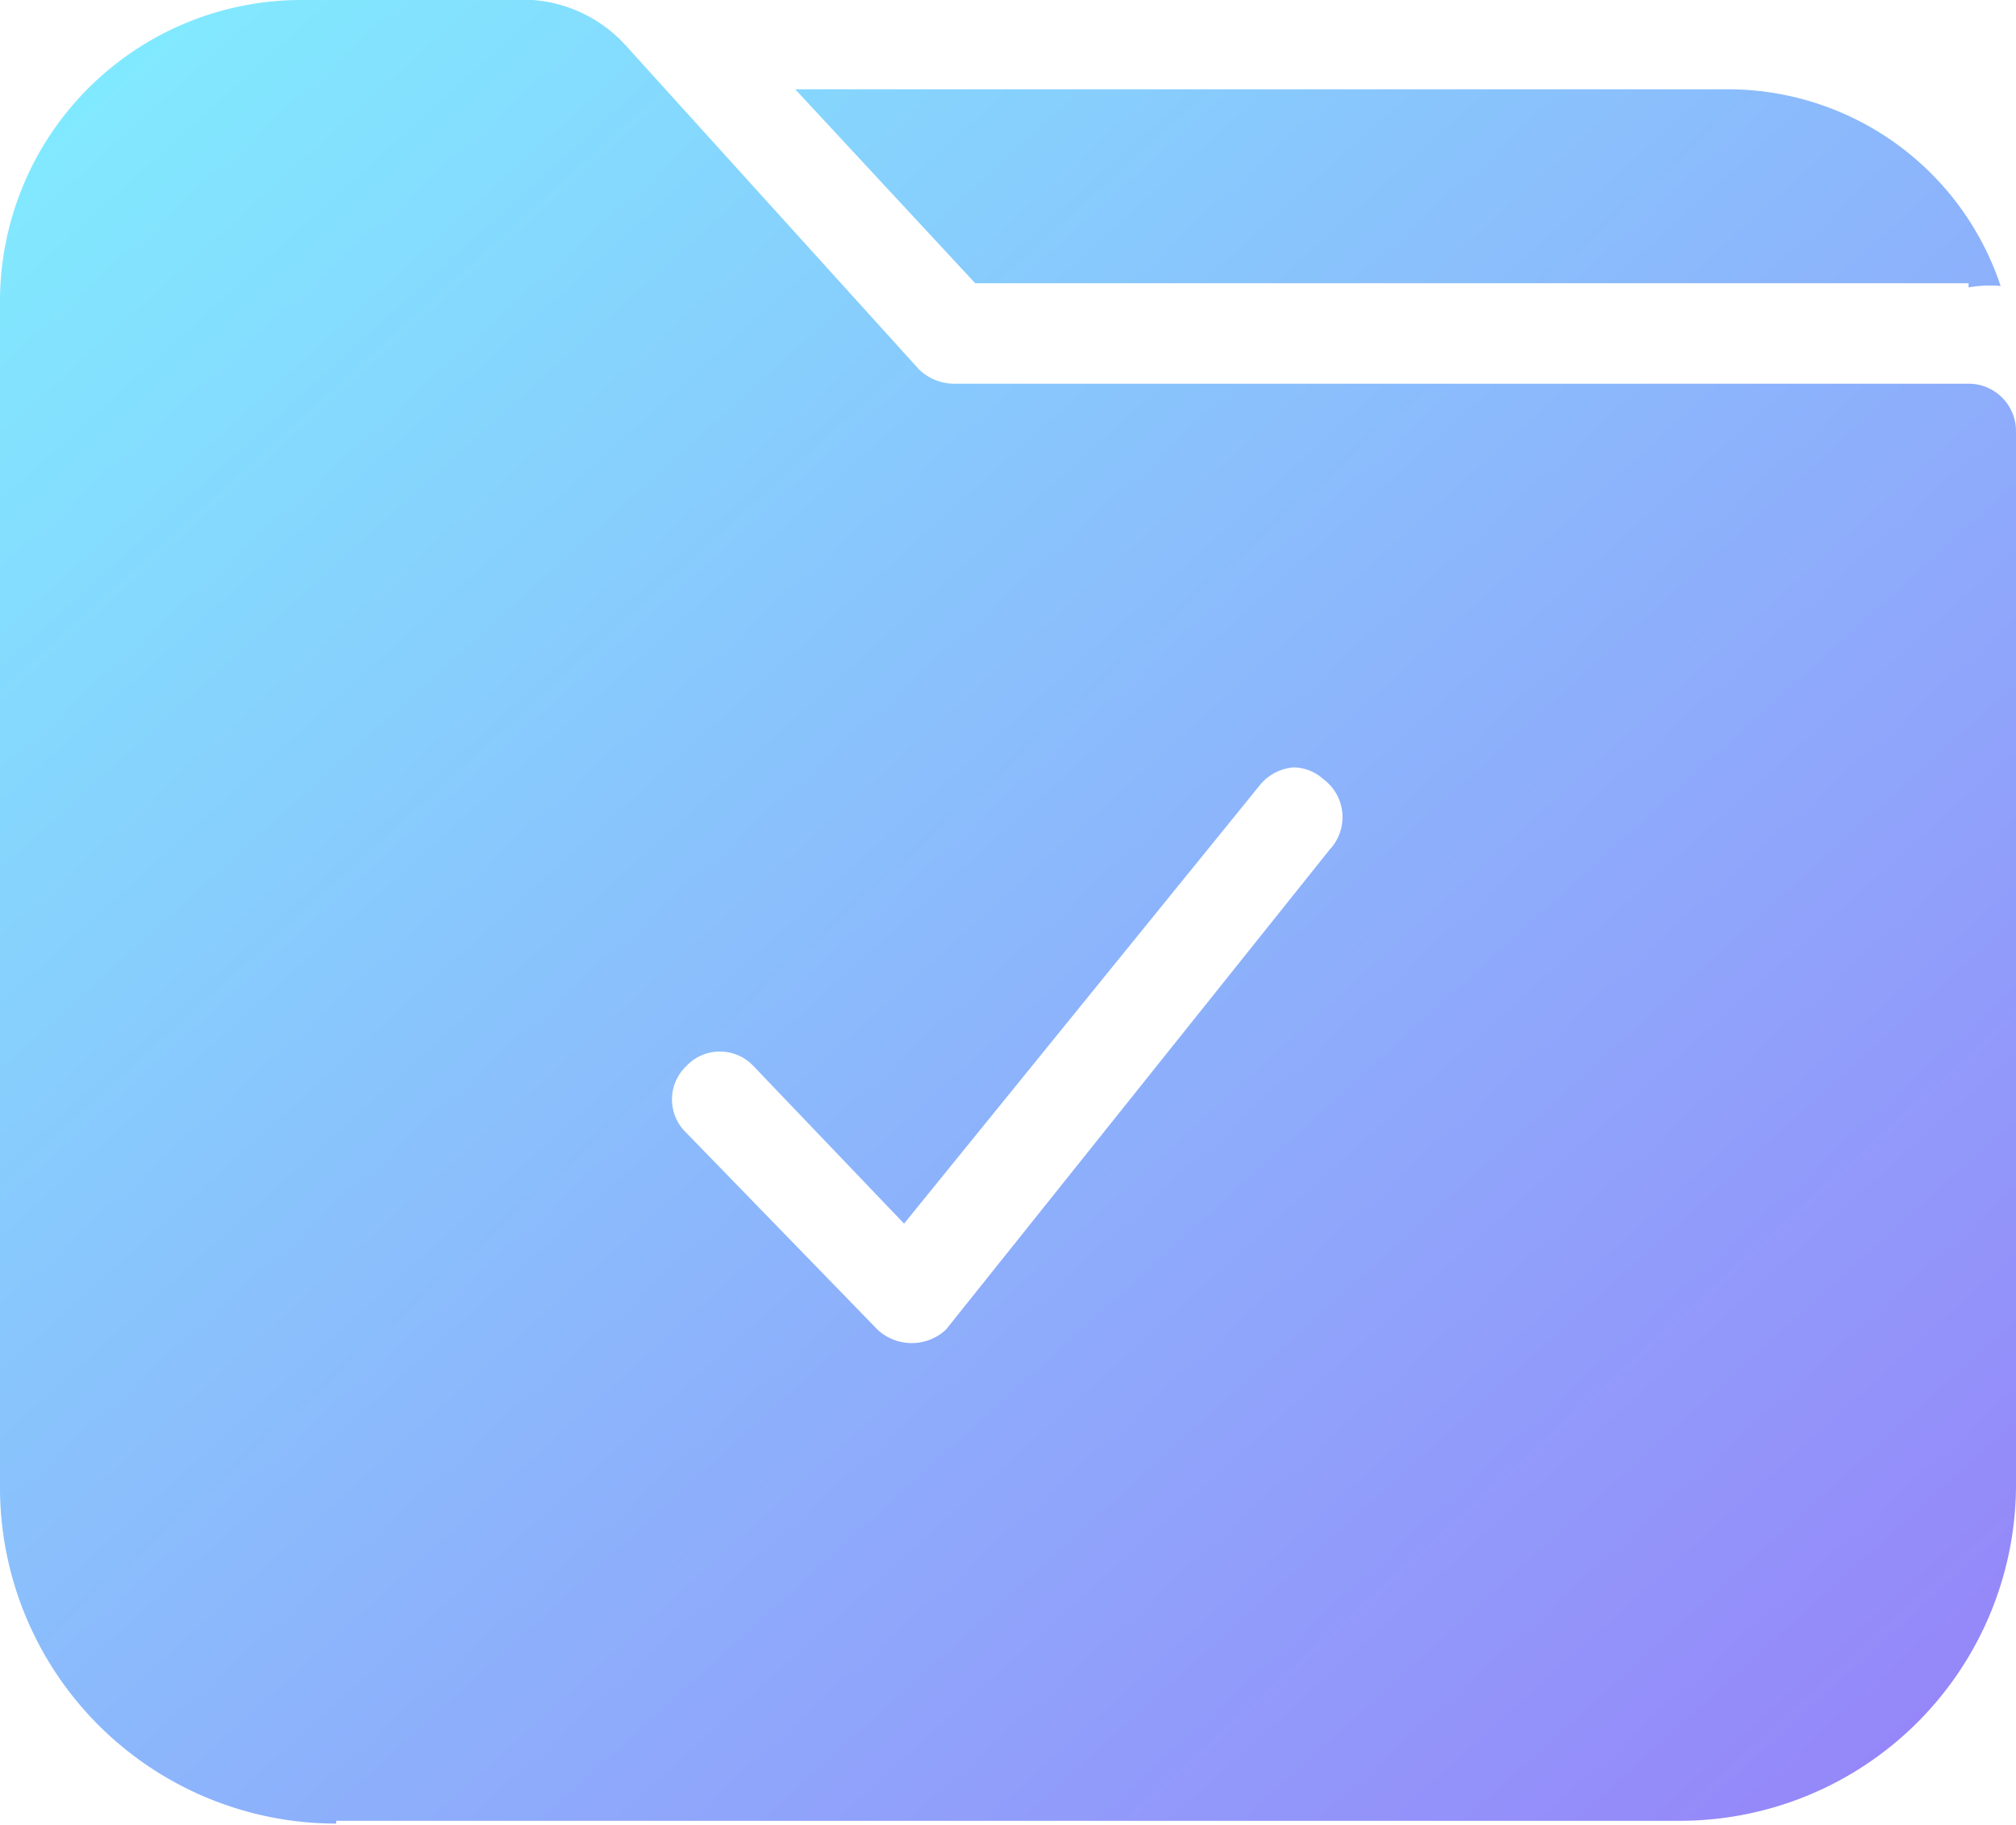 <svg id="Capa_1" data-name="Capa 1" xmlns="http://www.w3.org/2000/svg" xmlns:xlink="http://www.w3.org/1999/xlink" viewBox="0 0 14.45 13.08"><defs><style>.cls-1{fill:url(#Degradado_sin_nombre_4);}</style><linearGradient id="Degradado_sin_nombre_4" x1="8.77" y1="897.64" x2="8" y2="898.39" gradientTransform="matrix(25.2, 0, 0, -22.8, -201.64, 20483.53)" gradientUnits="userSpaceOnUse"><stop offset="0" stop-color="#9d61f7"/><stop offset="1" stop-color="#80f0ff"/></linearGradient></defs><g id="verification"><g id="ic_verification" data-name="ic verification"><g id="Iconspace_Folder_Approve_25px" data-name="Iconspace Folder Approve 25px"><path id="Path-8" class="cls-1" d="M2.93,13.43A2.41,2.41,0,0,1,.52,11V2.51A2.16,2.16,0,0,1,2.68.36H4.19A1,1,0,0,1,5,.68L7.1,3a.36.36,0,0,0,.26.11h7.27a.34.34,0,0,1,.34.34h0V11a2.41,2.41,0,0,1-2.41,2.41H2.93ZM5.44,8a.33.33,0,0,0,0,.48h0L6.81,9.89a.36.36,0,0,0,.49,0l0,0,2.75-3.44A.34.34,0,0,0,10,5.94a.32.32,0,0,0-.21-.08A.35.35,0,0,0,9.54,6L7,9.13,5.92,8A.33.33,0,0,0,5.44,8Zm9.19-5.61H7.51L6.22,1h6.69a2.06,2.06,0,0,1,1.95,1.41A.85.85,0,0,0,14.63,2.42Z" transform="translate(-0.52 -0.36)"/></g></g></g></svg>
